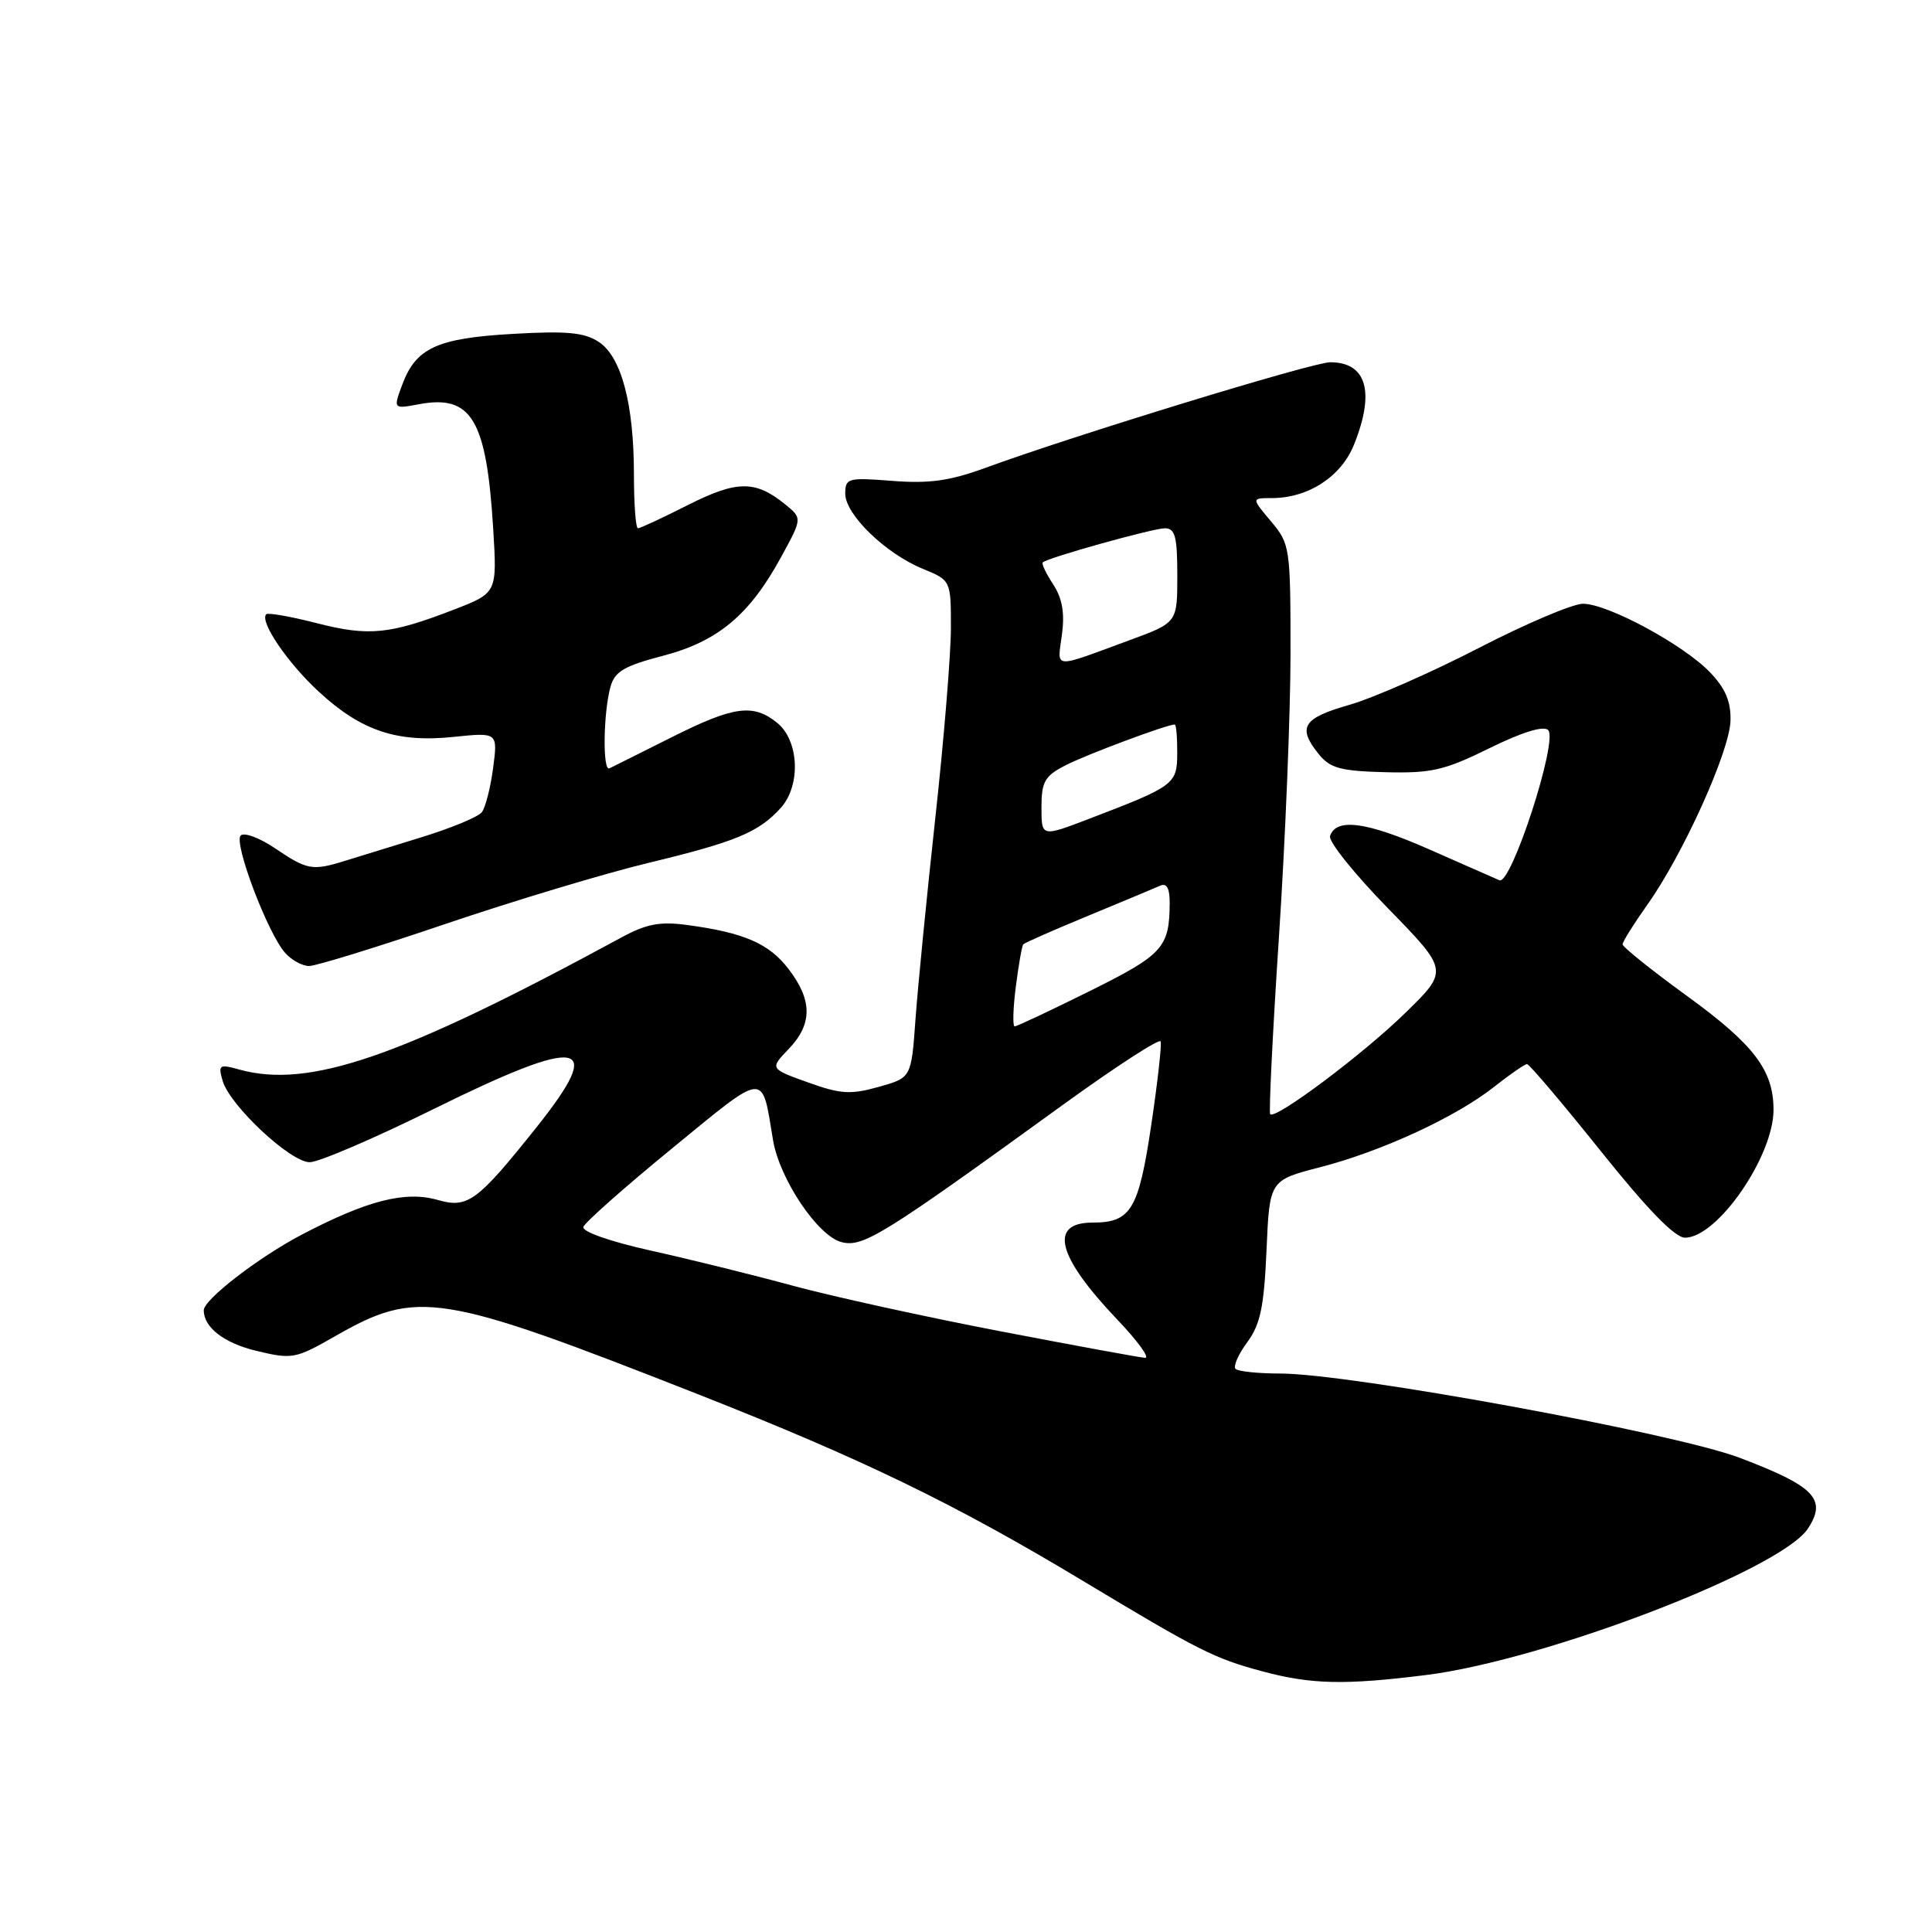 <?xml version="1.0" encoding="UTF-8" standalone="no"?>
<!DOCTYPE svg PUBLIC "-//W3C//DTD SVG 1.1//EN" "http://www.w3.org/Graphics/SVG/1.1/DTD/svg11.dtd" >
<svg xmlns="http://www.w3.org/2000/svg" xmlns:xlink="http://www.w3.org/1999/xlink" version="1.1" viewBox="0 0 256 256">
 <g >
 <path fill="currentColor"
d=" M 188.96 221.95 C 204.79 219.96 236.00 207.99 239.57 202.53 C 242.11 198.65 240.45 196.93 230.50 193.16 C 221.87 189.89 178.84 182.00 169.64 182.00 C 166.72 182.00 164.06 181.72 163.72 181.39 C 163.38 181.05 164.08 179.46 165.26 177.86 C 167.00 175.51 167.49 173.19 167.82 165.67 C 168.22 156.39 168.22 156.39 174.93 154.66 C 183.10 152.55 192.95 148.00 198.02 143.98 C 200.09 142.34 202.04 141.00 202.34 141.00 C 202.64 141.00 207.03 146.18 212.09 152.50 C 218.28 160.24 221.93 164.00 223.27 164.00 C 227.55 164.00 235.00 153.24 235.00 147.05 C 235.00 141.81 232.42 138.42 223.51 131.95 C 218.83 128.55 215.00 125.48 215.00 125.13 C 215.00 124.78 216.48 122.42 218.28 119.88 C 223.01 113.23 229.18 99.57 229.30 95.51 C 229.37 92.97 228.64 91.23 226.59 89.09 C 223.07 85.42 213.03 80.00 209.75 80.00 C 208.40 80.00 202.16 82.65 195.89 85.89 C 189.63 89.12 181.91 92.51 178.75 93.41 C 172.60 95.17 171.87 96.38 174.77 99.96 C 176.25 101.79 177.67 102.17 183.54 102.32 C 189.66 102.48 191.39 102.08 197.36 99.14 C 201.69 97.01 204.53 96.13 205.14 96.74 C 206.49 98.09 200.24 117.33 198.68 116.64 C 198.03 116.36 193.79 114.49 189.25 112.49 C 181.03 108.88 177.04 108.35 176.24 110.78 C 176.00 111.48 179.45 115.78 183.89 120.33 C 191.96 128.60 191.96 128.60 186.23 134.20 C 180.66 139.65 169.03 148.37 168.31 147.64 C 168.11 147.44 168.63 136.85 169.47 124.10 C 170.31 111.35 171.00 94.45 171.00 86.54 C 171.00 72.52 170.93 72.07 168.41 69.08 C 165.82 66.00 165.82 66.00 168.51 66.00 C 173.35 66.00 177.72 63.16 179.42 58.90 C 182.22 51.92 181.08 48.00 176.26 48.00 C 173.96 48.00 142.22 57.72 130.50 62.02 C 125.84 63.72 123.10 64.10 118.25 63.72 C 112.34 63.26 112.00 63.35 112.00 65.42 C 112.00 68.17 117.33 73.34 122.25 75.36 C 126.00 76.90 126.00 76.90 126.00 83.20 C 126.00 86.67 125.07 98.06 123.92 108.51 C 122.78 118.95 121.60 130.94 121.30 135.15 C 120.75 142.81 120.75 142.81 116.42 144.02 C 112.71 145.06 111.37 144.98 107.05 143.42 C 102.00 141.61 102.00 141.61 104.50 139.00 C 107.66 135.70 107.67 132.56 104.51 128.43 C 101.92 125.02 98.58 123.57 91.00 122.56 C 87.44 122.08 85.63 122.43 82.32 124.23 C 53.03 140.13 40.95 144.30 31.67 141.71 C 29.06 140.98 28.89 141.10 29.50 143.21 C 30.44 146.48 38.48 154.00 41.04 154.00 C 42.23 154.00 49.57 150.85 57.36 147.00 C 77.18 137.21 80.36 137.75 71.10 149.36 C 63.22 159.24 61.98 160.14 58.00 159.00 C 53.70 157.77 48.65 159.06 40.00 163.59 C 34.24 166.61 27.00 172.20 27.00 173.62 C 27.00 175.89 29.68 177.96 33.95 178.99 C 38.74 180.14 39.15 180.06 44.41 177.05 C 55.34 170.80 58.23 171.26 92.50 184.75 C 114.29 193.33 126.52 199.26 143.50 209.48 C 158.88 218.73 160.87 219.74 167.23 221.45 C 173.73 223.20 178.16 223.30 188.96 221.95 Z  M 59.05 122.42 C 68.08 119.36 80.20 115.71 85.99 114.32 C 97.51 111.54 100.52 110.29 103.45 107.06 C 106.14 104.08 105.89 98.14 102.98 95.78 C 99.79 93.20 97.23 93.55 88.92 97.73 C 84.84 99.78 81.16 101.61 80.75 101.81 C 79.83 102.25 79.94 94.45 80.89 91.01 C 81.46 88.97 82.70 88.24 87.87 86.89 C 95.15 84.98 99.34 81.47 103.54 73.74 C 106.31 68.67 106.31 68.67 104.03 66.82 C 100.08 63.62 97.65 63.64 91.15 66.92 C 87.80 68.62 84.82 70.00 84.53 70.00 C 84.24 70.00 84.00 66.82 84.00 62.94 C 84.00 53.53 82.34 47.27 79.33 45.30 C 77.43 44.05 75.07 43.83 67.98 44.24 C 57.92 44.81 55.11 46.10 53.30 50.97 C 52.10 54.20 52.10 54.20 55.53 53.56 C 62.48 52.26 64.46 55.57 65.35 70.03 C 65.87 78.56 65.87 78.56 60.19 80.76 C 51.63 84.07 48.89 84.34 42.00 82.58 C 38.54 81.69 35.51 81.16 35.28 81.39 C 34.35 82.32 38.09 87.83 42.26 91.67 C 47.88 96.85 52.61 98.43 60.13 97.64 C 65.96 97.04 65.96 97.04 65.34 101.77 C 65.00 104.37 64.32 107.01 63.84 107.63 C 63.35 108.26 59.70 109.76 55.72 110.98 C 51.75 112.20 47.20 113.60 45.60 114.10 C 41.40 115.40 40.68 115.27 36.50 112.44 C 34.43 111.03 32.35 110.25 31.89 110.71 C 30.93 111.67 35.45 123.62 37.77 126.25 C 38.62 127.21 40.05 128.00 40.96 128.00 C 41.87 128.00 50.01 125.49 59.05 122.42 Z  M 132.50 176.39 C 122.60 174.49 110.22 171.77 105.00 170.35 C 99.78 168.93 91.33 166.84 86.23 165.71 C 80.84 164.51 77.10 163.20 77.30 162.57 C 77.50 161.98 82.78 157.30 89.05 152.17 C 101.65 141.85 100.91 141.91 102.43 151.07 C 103.29 156.23 108.38 163.81 111.52 164.59 C 114.37 165.31 116.96 163.70 140.89 146.36 C 147.83 141.34 153.63 137.57 153.79 137.99 C 153.95 138.40 153.39 143.41 152.54 149.12 C 150.87 160.31 149.85 162.00 144.78 162.00 C 138.91 162.00 140.06 166.48 148.10 174.91 C 150.77 177.71 152.40 179.97 151.73 179.92 C 151.05 179.88 142.40 178.29 132.50 176.39 Z  M 134.60 130.75 C 134.97 127.86 135.41 125.33 135.59 125.13 C 135.76 124.93 139.64 123.22 144.20 121.34 C 148.77 119.45 153.06 117.66 153.75 117.35 C 154.59 116.97 155.00 117.72 154.99 119.64 C 154.96 125.56 154.12 126.49 144.42 131.31 C 139.22 133.89 134.74 136.00 134.45 136.00 C 134.17 136.00 134.23 133.64 134.60 130.75 Z  M 138.00 106.98 C 138.00 103.58 138.43 102.83 141.16 101.42 C 143.86 100.02 154.62 96.00 155.66 96.00 C 155.85 96.00 156.00 97.69 155.99 99.75 C 155.98 103.92 155.68 104.15 144.25 108.52 C 138.00 110.91 138.00 110.91 138.00 106.98 Z  M 140.71 84.12 C 141.10 81.22 140.76 79.29 139.55 77.43 C 138.61 76.00 137.99 74.69 138.17 74.52 C 138.84 73.89 152.78 70.00 154.36 70.00 C 155.71 70.00 156.00 71.12 156.00 76.25 C 156.00 82.50 156.00 82.50 149.75 84.80 C 139.30 88.65 140.10 88.71 140.71 84.12 Z "/>
</g>
</svg>
